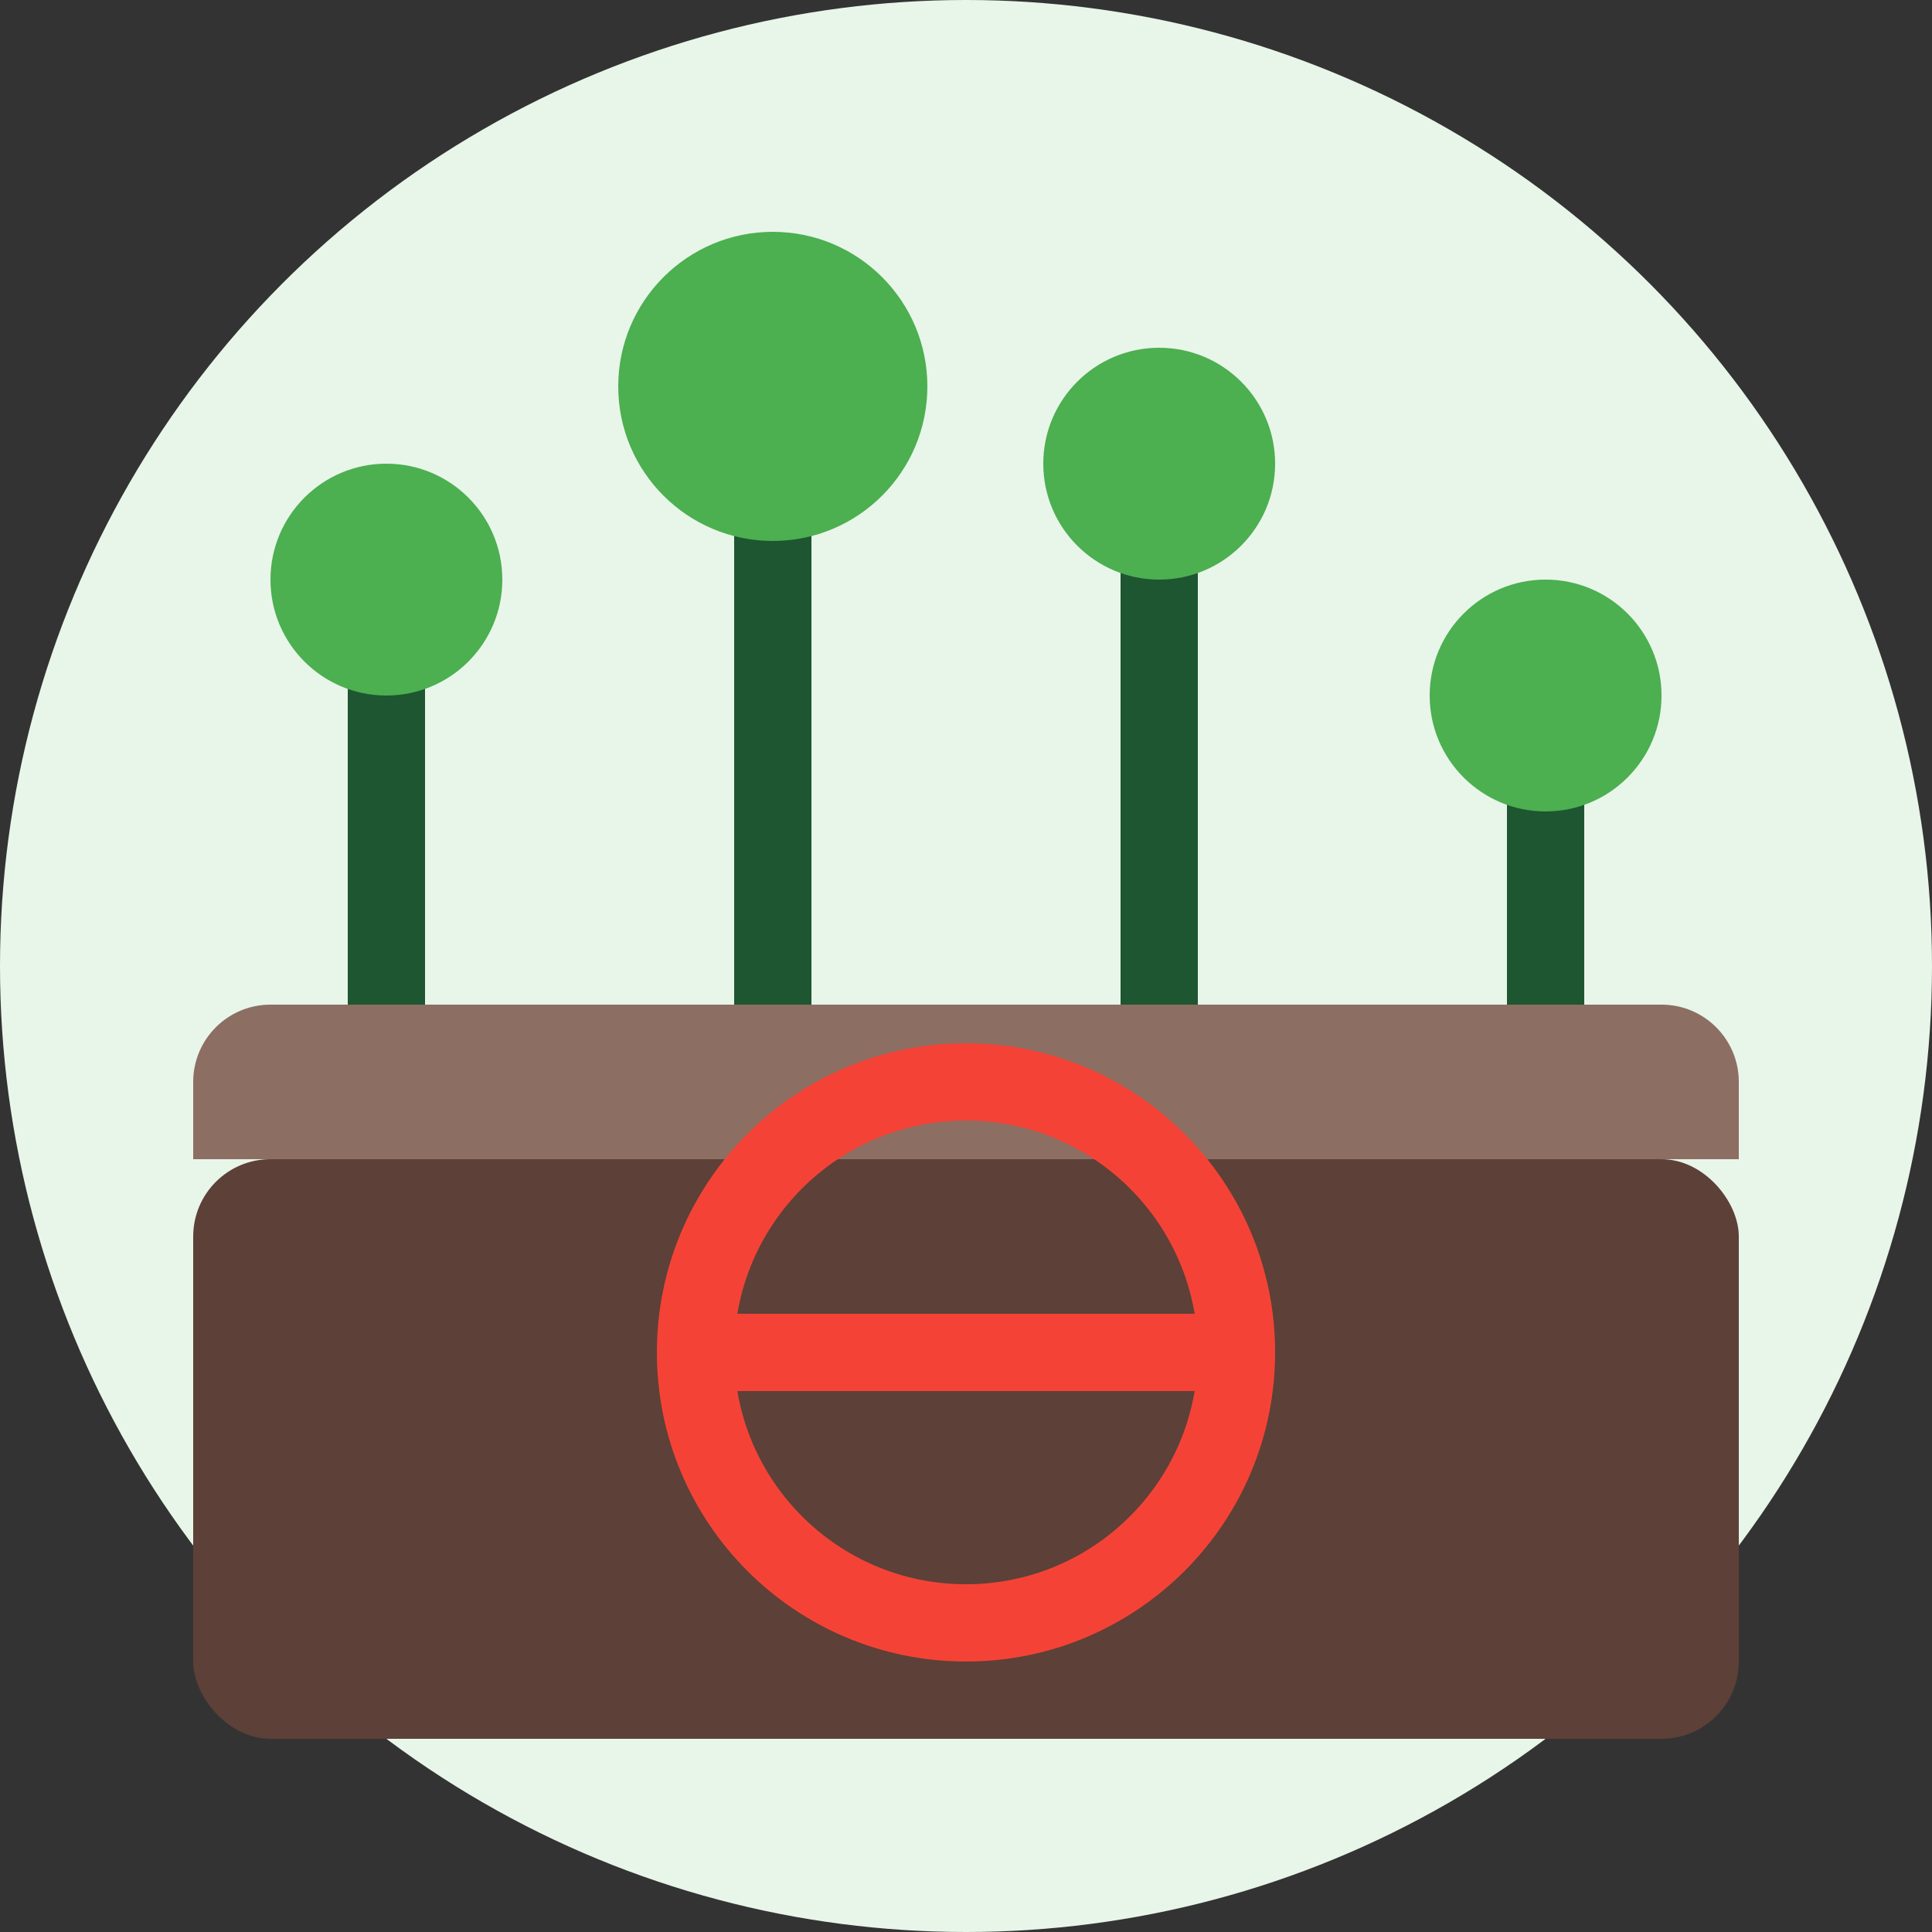 <?xml version="1.0" encoding="UTF-8"?>
<svg width="50px" height="50px" viewBox="0 0 50 50" version="1.1" xmlns="http://www.w3.org/2000/svg" xmlns:xlink="http://www.w3.org/1999/xlink">
    <rect x="0" y="0" width="50" height="50" fill="#333333" stroke="none"/>
    <title>No-Till Farming Icon</title>
    <g id="Icons" stroke="none" stroke-width="1" fill="none" fill-rule="evenodd">
        <g id="No-Till-Icon">
            <circle id="Background" fill="#E8F5E9" cx="25" cy="25" r="25"></circle>
            <rect id="Soil" fill="#5D4037" x="5" y="30" width="40" height="15" rx="2"></rect>
            <path d="M5,30 L45,30 L45,28 C45,26.895 44.105,26 43,26 L7,26 C5.895,26 5,26.895 5,28 L5,30 Z" id="Soil-Top" fill="#8D6E63"></path>
            
            <!-- Plants -->
            <line id="Plant-1-Stem" stroke="#1E5631" stroke-width="2" x1="10" y1="26" x2="10" y2="15"></line>
            <circle id="Plant-1-Leaf" fill="#4CAF50" cx="10" cy="15" r="3"></circle>
            
            <line id="Plant-2-Stem" stroke="#1E5631" stroke-width="2" x1="20" y1="26" x2="20" y2="10"></line>
            <circle id="Plant-2-Leaf" fill="#4CAF50" cx="20" cy="10" r="4"></circle>
            
            <line id="Plant-3-Stem" stroke="#1E5631" stroke-width="2" x1="30" y1="26" x2="30" y2="12"></line>
            <circle id="Plant-3-Leaf" fill="#4CAF50" cx="30" cy="12" r="3"></circle>
            
            <line id="Plant-4-Stem" stroke="#1E5631" stroke-width="2" x1="40" y1="26" x2="40" y2="18"></line>
            <circle id="Plant-4-Leaf" fill="#4CAF50" cx="40" cy="18" r="3"></circle>
            
            <!-- No-Till Symbol -->
            <circle id="Symbol-Circle" stroke="#F44336" stroke-width="2" cx="25" cy="35" r="7"></circle>
            <line id="Symbol-Slash" stroke="#F44336" stroke-width="2" x1="18" y1="35" x2="32" y2="35"></line>
        </g>
    </g>
</svg>
